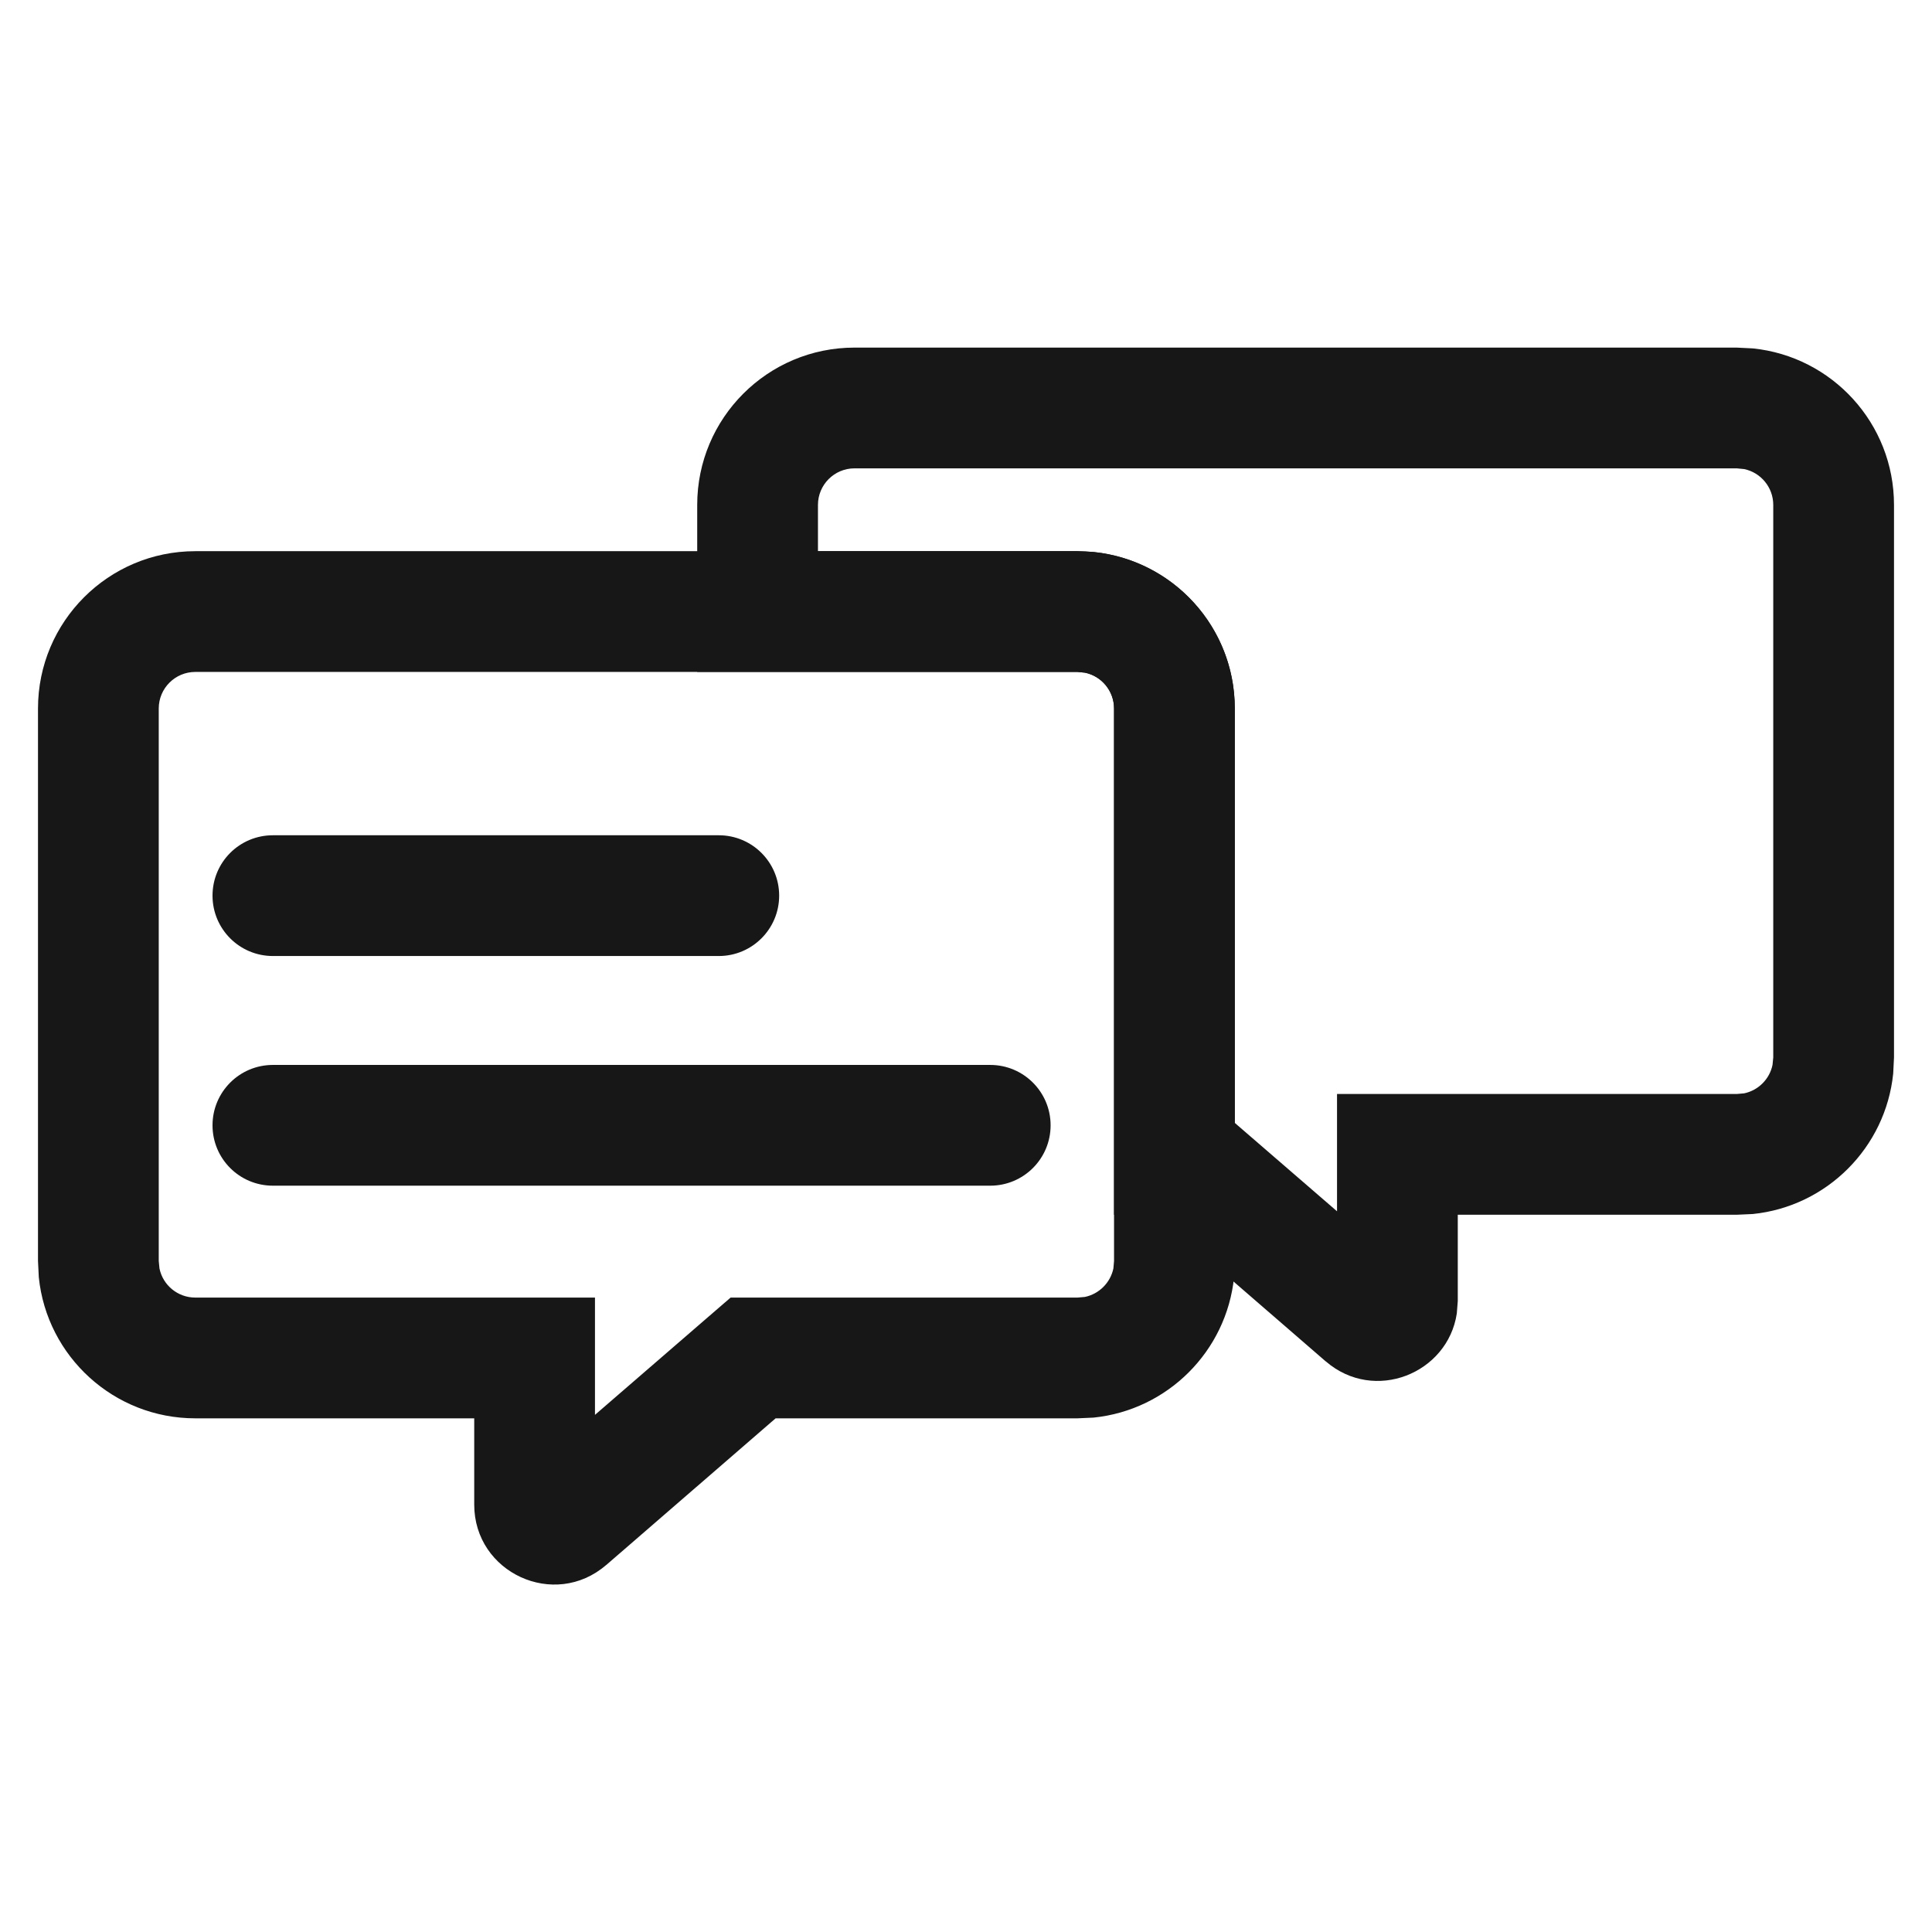 <svg width="24" height="24" viewBox="0 0 24 24" fill="none" xmlns="http://www.w3.org/2000/svg">
<path d="M8.929 10.376C9.343 10.376 9.679 10.711 9.679 11.126C9.679 11.54 9.343 11.876 8.929 11.876H3.39C2.975 11.876 2.64 11.54 2.64 11.126C2.64 10.711 2.975 10.376 3.39 10.376H8.929Z" fill="#171717"/>
<path d="M12.301 13.229C12.715 13.229 13.051 13.565 13.051 13.979C13.051 14.394 12.715 14.729 12.301 14.729H3.39C2.975 14.729 2.64 14.394 2.64 13.979C2.64 13.565 2.975 13.229 3.39 13.229H12.301Z" fill="#171717"/>
<path d="M22.028 6.272C22.028 6.053 21.872 5.869 21.666 5.827L21.574 5.818H10.615C10.364 5.818 10.161 6.022 10.161 6.272V6.847H13.385C14.464 6.848 15.339 7.722 15.339 8.801V13.949L16.609 15.047V13.59H21.574L21.666 13.582C21.843 13.545 21.983 13.405 22.019 13.228L22.028 13.136V6.272ZM23.528 13.136L23.518 13.336C23.424 14.256 22.693 14.987 21.774 15.081L21.574 15.09H18.109V16.162L18.097 16.316C17.985 17.062 17.073 17.432 16.47 16.912H16.469L14.365 15.09H13.839V8.801C13.839 8.582 13.683 8.398 13.476 8.356L13.385 8.347H8.661V6.272C8.661 5.193 9.536 4.318 10.615 4.318H21.574L21.774 4.328C22.759 4.428 23.528 5.26 23.528 6.272V13.136Z" fill="#171717"/>
<path d="M13.839 8.801C13.839 8.582 13.684 8.398 13.477 8.356L13.385 8.347H2.426C2.176 8.347 1.972 8.55 1.972 8.801V15.665L1.981 15.757C2.023 15.964 2.207 16.119 2.426 16.119H7.391V17.576L8.864 16.302L9.076 16.119H13.385L13.477 16.111C13.654 16.074 13.794 15.934 13.831 15.757L13.839 15.665V8.801ZM15.339 15.665L15.33 15.866C15.236 16.785 14.505 17.516 13.585 17.61L13.385 17.619H9.635L7.531 19.441H7.53C6.887 19.997 5.891 19.537 5.891 18.691V17.619H2.426C1.415 17.619 0.582 16.851 0.482 15.866L0.472 15.665V8.801C0.472 7.722 1.347 6.847 2.426 6.847H13.385L13.585 6.857C14.57 6.957 15.339 7.789 15.339 8.801V15.665Z" fill="#171717"/>
</svg>
